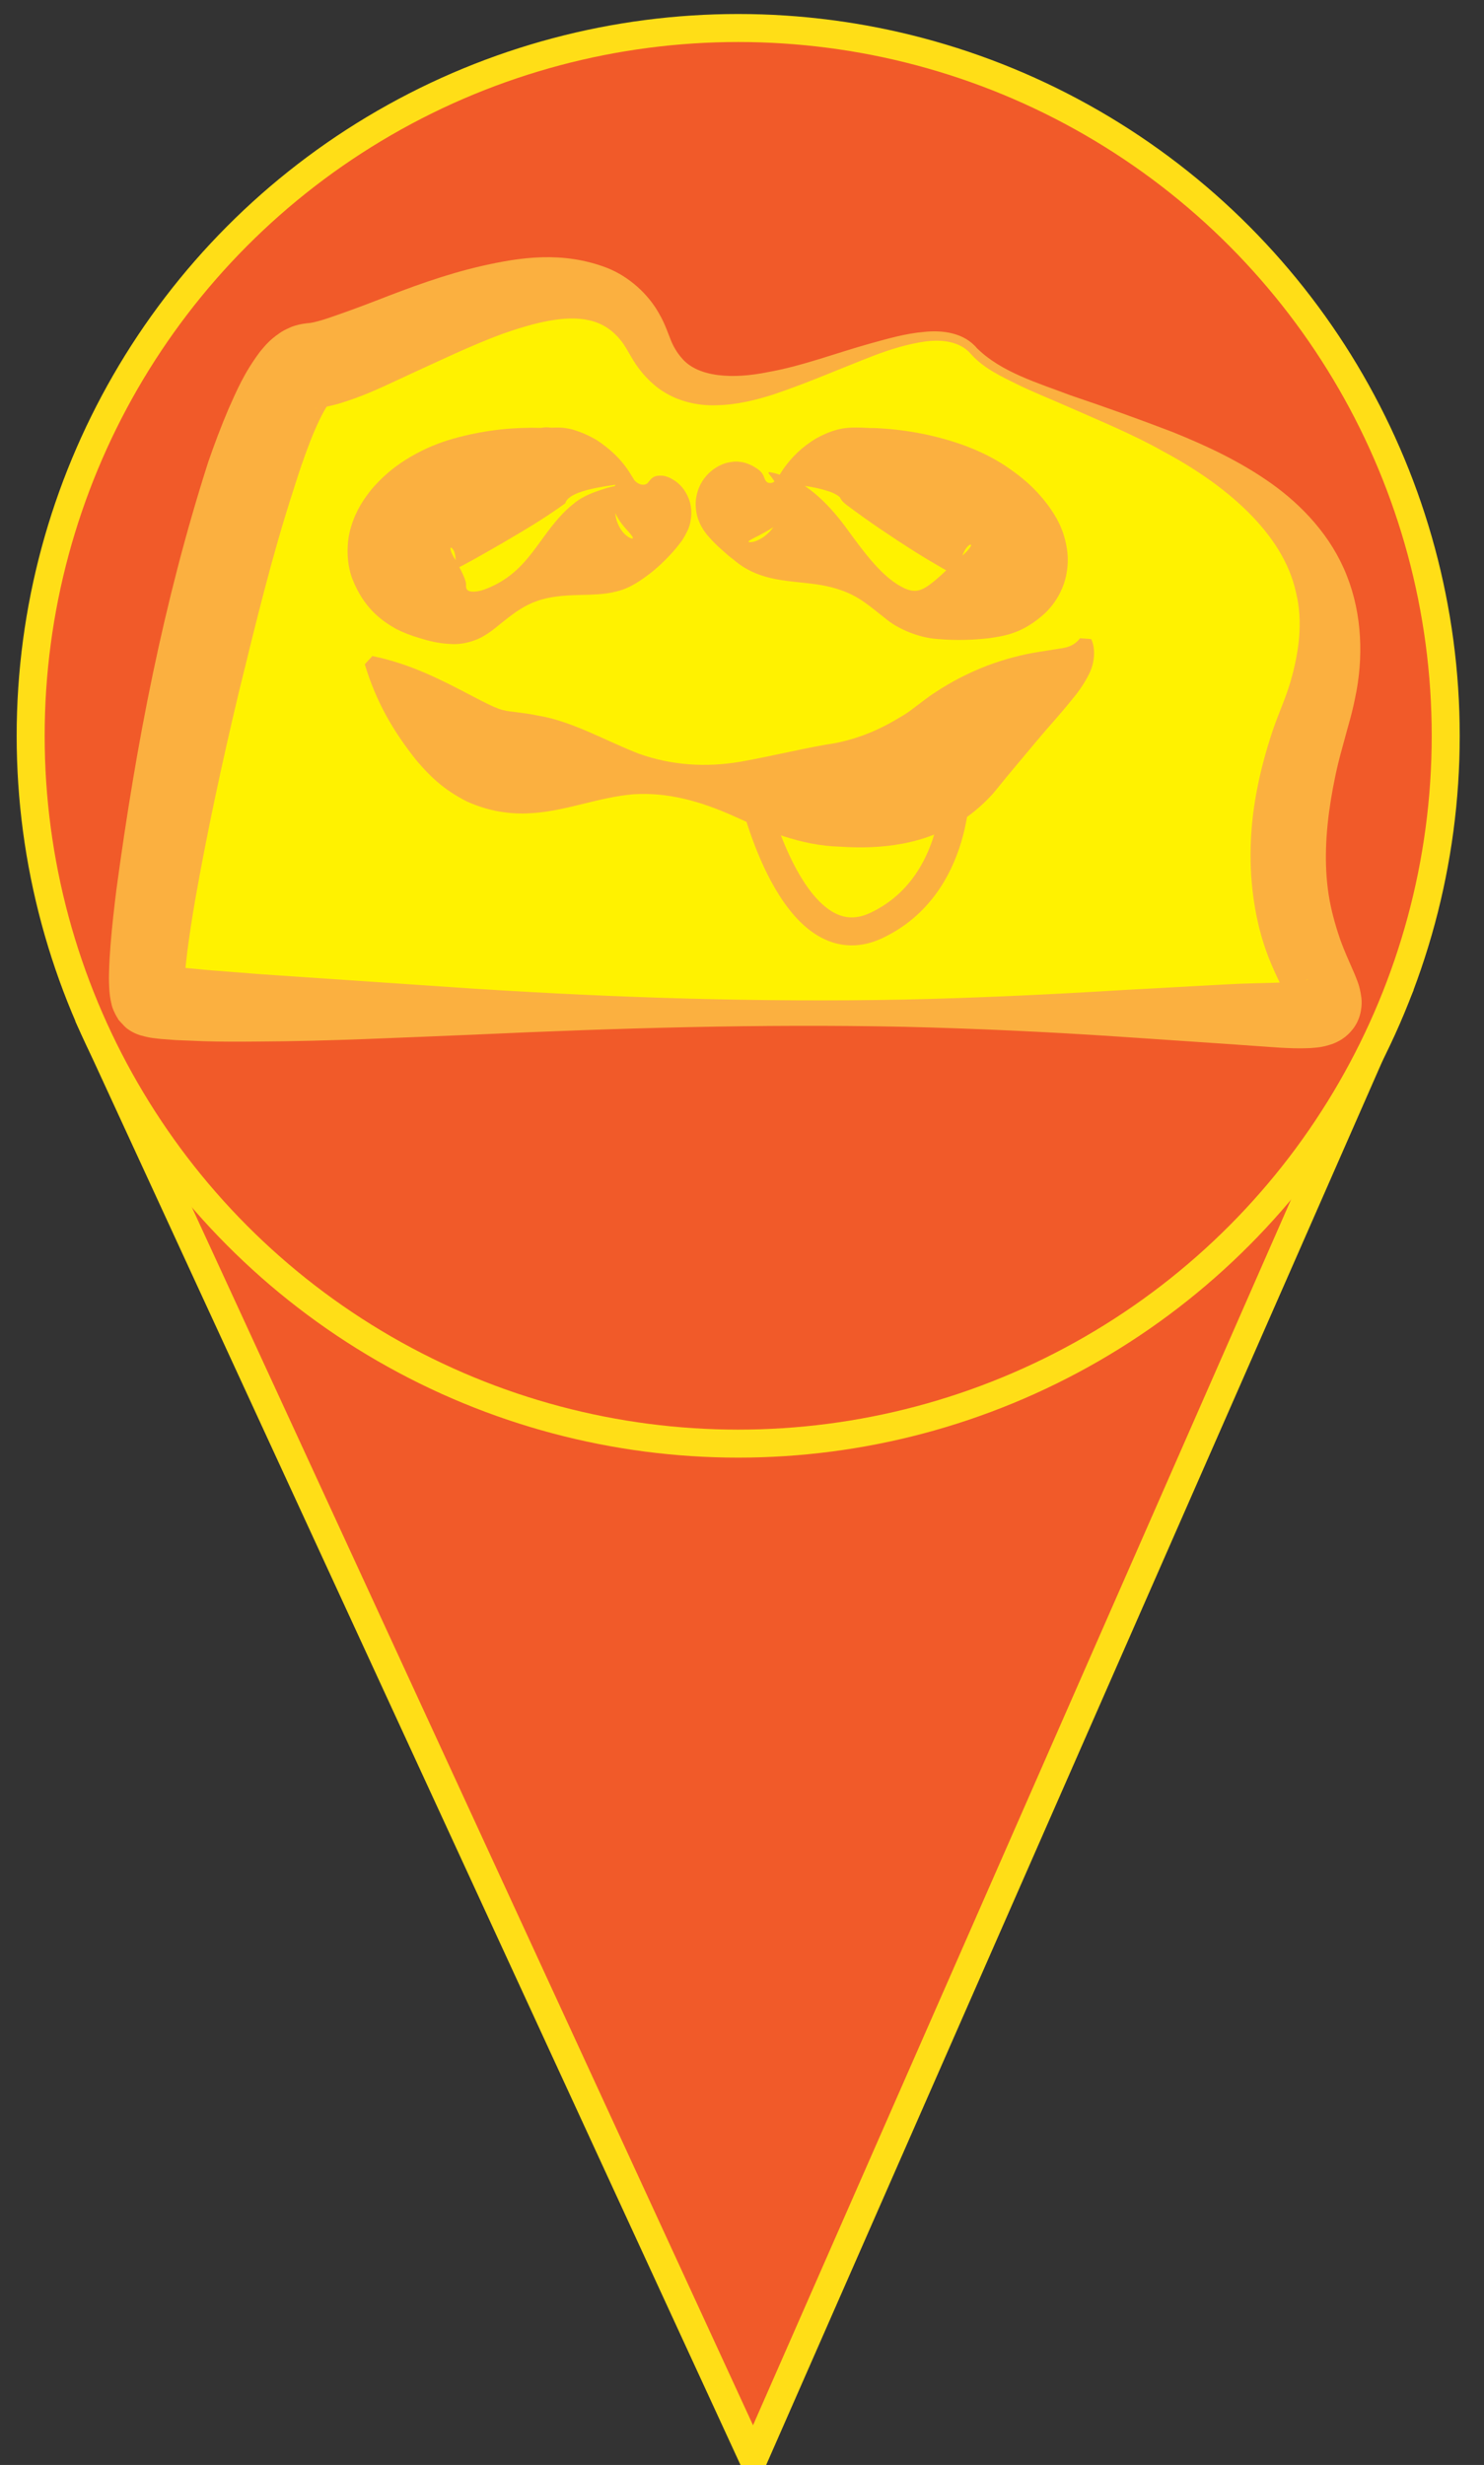 <?xml version="1.0" encoding="utf-8"?>
<!-- Generator: Adobe Illustrator 15.0.2, SVG Export Plug-In  -->
<!DOCTYPE svg PUBLIC "-//W3C//DTD SVG 1.1//EN" "http://www.w3.org/Graphics/SVG/1.1/DTD/svg11.dtd">
<svg version="1.1"
	 xmlns="http://www.w3.org/2000/svg" xmlns:xlink="http://www.w3.org/1999/xlink" xmlns:a="http://ns.adobe.com/AdobeSVGViewerExtensions/3.0/"
	 x="0px" y="0px" width="53px" height="88px" viewBox="-0.595 -0.5 53 88"
	 overflow="visible" enable-background="new -0.595 -0.5 53 88" xml:space="preserve">
<rect x="-0.595" y="-0.5" width="53" height="88" fill="#333333" stroke="none"/>
<defs>
</defs>
<polyline fill="#F15A29" stroke="#FFDE17" stroke-miterlimit="10" points="49.435,34.638 26.31,87.301 2.547,35.742 "/>
<circle fill="#F15A29" stroke="#FFDE17" stroke-miterlimit="10" cx="25.769" cy="25.769" r="25.269"/>
<g>
	<path fill="#FFF200" d="M34.195,12.042c2.078,2.441,15.529,3.428,12.154,13.089c-3.376,9.661,3.896,10.753-1.87,10.597
		c-5.765-0.156-38.958,0.156-39.737-0.571s3.428-22.439,5.766-22.596c2.337-0.156,9.974-5.558,12.051-0.831
		C24.637,16.457,32.117,9.601,34.195,12.042z"/>
	<path fill="#FBB040" d="M34.306,11.94c0.869,0.854,2.165,1.229,3.34,1.676c1.213,0.408,2.421,0.842,3.636,1.307
		c1.205,0.486,2.407,1.044,3.525,1.835c1.105,0.787,2.14,1.877,2.695,3.283c0.559,1.4,0.6,2.97,0.302,4.367
		c-0.069,0.353-0.158,0.698-0.257,1.038l-0.241,0.886c-0.158,0.573-0.277,1.155-0.371,1.729c-0.185,1.149-0.245,2.287-0.08,3.367
		c0.083,0.541,0.227,1.06,0.404,1.583c0.093,0.262,0.2,0.522,0.325,0.805l0.205,0.47c0.069,0.196,0.173,0.357,0.237,0.836
		c0.029,0.227,0.008,0.683-0.268,1.068c-0.274,0.376-0.57,0.5-0.756,0.576c-0.39,0.135-0.598,0.133-0.812,0.152
		c-0.407,0.019-0.745,0.002-1.082-0.016l-1.922-0.135l-3.827-0.259c-2.557-0.171-5.116-0.29-7.675-0.351
		c-5.118-0.105-10.235,0.045-15.36,0.281c-2.563,0.101-5.126,0.234-7.707,0.246c-0.646,0.006-1.293,0.009-1.948-0.012l-0.998-0.041
		l-0.529-0.04c-0.205-0.027-0.337-0.021-0.725-0.13c-0.052-0.017-0.119-0.038-0.234-0.093c-0.028-0.012-0.131-0.066-0.236-0.145
		c-0.092-0.059-0.452-0.479-0.297-0.305c0.036,0.062-0.198-0.278-0.258-0.549c-0.059-0.244-0.066-0.362-0.079-0.491
		c-0.016-0.232-0.02-0.431-0.015-0.613c0.007-0.369,0.03-0.708,0.056-1.046c0.054-0.672,0.129-1.323,0.21-1.973
		c0.701-5.173,1.663-10.208,3.277-15.251c0.218-0.629,0.454-1.259,0.726-1.899c0.292-0.648,0.547-1.27,1.124-2.04
		c0.17-0.202,0.326-0.41,0.707-0.668c0.075-0.056,0.209-0.127,0.339-0.184c0.114-0.056,0.288-0.11,0.473-0.141l0.166-0.024
		l0.06-0.005l0.039-0.004c0.113-0.012,0.396-0.086,0.648-0.172c0.53-0.18,1.124-0.396,1.717-0.626
		c1.193-0.464,2.444-0.935,3.797-1.243c1.334-0.3,2.857-0.537,4.451,0.076c0.784,0.31,1.472,0.936,1.856,1.632
		c0.206,0.349,0.33,0.729,0.425,0.961c0.083,0.206,0.216,0.433,0.365,0.603c0.584,0.732,1.893,0.771,3.09,0.524
		c1.227-0.214,2.429-0.679,3.672-1.025c0.623-0.171,1.25-0.355,1.913-0.411c0.637-0.069,1.429,0.019,1.896,0.593L34.306,11.94z
		 M34.081,12.14c-0.381-0.45-1.029-0.529-1.632-0.448c-0.611,0.085-1.218,0.272-1.811,0.494c-1.186,0.456-2.354,0.974-3.609,1.396
		c-0.631,0.201-1.293,0.368-2.019,0.385c-0.714,0.033-1.554-0.16-2.199-0.691c-0.321-0.266-0.571-0.561-0.792-0.917
		c-0.2-0.335-0.311-0.554-0.468-0.736c-0.311-0.377-0.676-0.594-1.108-0.689c-0.874-0.199-2.001,0.102-3.097,0.486
		c-1.105,0.41-2.215,0.943-3.376,1.476c-0.584,0.268-1.167,0.558-1.842,0.807c-0.352,0.125-0.68,0.248-1.198,0.341l-0.199,0.028
		l-0.06,0.007c0.023-0.002-0.076,0.007-0.028,0.004l0.076-0.007c0.106-0.017,0.201-0.055,0.245-0.069
		c0.058-0.022,0.118-0.064,0.13-0.068c0.112-0.083,0.059-0.042,0.029,0.004c-0.188,0.26-0.451,0.823-0.654,1.351
		c-0.211,0.545-0.406,1.121-0.588,1.707c-0.762,2.343-1.357,4.806-1.957,7.257c-0.586,2.456-1.121,4.939-1.555,7.408
		c-0.105,0.616-0.203,1.233-0.278,1.834c-0.037,0.299-0.069,0.597-0.086,0.868l-0.013,0.346c-0.002,0.031,0.007,0.072-0.017-0.016
		c-0.034-0.196-0.251-0.456-0.163-0.331c0.166,0.192-0.183-0.212-0.257-0.261c-0.089-0.067-0.175-0.11-0.185-0.114
		c-0.079-0.038-0.108-0.045-0.122-0.05c-0.082-0.016,0.105,0.029,0.218,0.044l0.425,0.057L6.81,34.13l1.887,0.148l7.643,0.518
		c5.11,0.328,10.229,0.487,15.346,0.389c2.559-0.057,5.117-0.175,7.679-0.332l3.849-0.211c0.636-0.038,1.314-0.04,1.915-0.065
		c0.303-0.013,0.605-0.032,0.836-0.068c0.103-0.013,0.215-0.055,0.125-0.036c-0.038,0.018-0.188,0.06-0.371,0.303
		c-0.182,0.253-0.185,0.54-0.174,0.61c0.024,0.161-0.006,0.024-0.062-0.072l-0.204-0.398c-0.151-0.294-0.31-0.617-0.45-0.95
		c-0.29-0.667-0.492-1.388-0.611-2.11c-0.244-1.45-0.177-2.906,0.101-4.27c0.136-0.685,0.322-1.347,0.537-1.998
		c0.119-0.345,0.236-0.635,0.353-0.938c0.105-0.267,0.202-0.535,0.282-0.804c0.313-1.077,0.456-2.166,0.197-3.207
		c-0.465-2.124-2.539-3.849-4.732-5.019c-1.102-0.623-2.286-1.102-3.458-1.621c-0.586-0.259-1.184-0.495-1.766-0.779
		c-0.574-0.284-1.185-0.565-1.646-1.075L34.081,12.14z"/>
</g>
<path fill="#FFF200" stroke="#FBB040" stroke-miterlimit="10" d="M26.31,27.866c0,0,1.406,6.078,4.39,4.675
	c2.986-1.402,2.883-5.143,2.83-5.351"/>
<g>
	<path fill="#FFF200" d="M27.353,16.571c0.271,1.599-3.905-0.062,0.312,2.026c4.215,2.087,3.371,3.727,6.881,2.13
		c3.511-1.597-2.418-3.916-4.596-4.623C28.879,15.756,27.353,16.571,27.353,16.571z"/>
	<path fill="#FBB040" d="M27.753,16.791c0.049,0.1,0.082,0.217,0.077,0.344c0.009,0.285-0.159,0.582-0.333,0.771
		c-0.354,0.404-0.714,0.557-0.998,0.716c-0.141,0.068-0.278,0.138-0.343,0.188c-0.012,0.02-0.068,0.07,0.144,0.035
		c0.057-0.014,0.152-0.036,0.325-0.141c0.161-0.102,0.543-0.395,0.644-0.988c0.046-0.221,0.005-0.507-0.033-0.633
		c-0.025-0.116-0.111-0.289-0.129-0.322c-0.082-0.145-0.126-0.197-0.163-0.247c-0.125-0.153-0.097-0.135-0.081-0.154
		c0.018-0.006,0.056,0.001,0.097,0.009c0.086,0.015,0.188,0.042,0.289,0.078c0.854,0.188,1.688,0.957,2.369,1.887
		c0.658,0.904,1.31,1.803,2.086,2.167c0.383,0.174,0.622,0.079,0.911-0.135c0.294-0.213,0.615-0.537,0.95-0.849
		c0.389-0.307,0.636-0.616,0.469-0.566c-0.042,0.023-0.126,0.098-0.202,0.252c-0.077,0.15-0.12,0.375-0.111,0.543
		c0.025,0.349,0.092,0.417,0.038,0.412c-0.097-0.021-0.404-0.215-0.723-0.388c-0.324-0.186-0.685-0.401-1.051-0.634
		c-0.735-0.47-1.519-0.991-2.29-1.569c-0.238-0.175-0.249-0.234-0.296-0.318c-0.108-0.092-0.287-0.183-0.489-0.236
		C28.577,16.904,28.182,16.849,27.753,16.791z M27.38,16.245c0.307-0.436,0.676-0.793,1.161-1.086
		c0.274-0.151,0.584-0.295,0.963-0.364c0.44-0.069,0.905-0.004,1.125-0.014c1.072,0.046,2.106,0.233,3.134,0.592
		c0.514,0.185,1.02,0.417,1.524,0.742c0.504,0.342,1.009,0.71,1.552,1.427c0.258,0.363,0.595,0.861,0.689,1.696
		c0.042,0.41-0.025,0.883-0.188,1.262c-0.161,0.383-0.383,0.664-0.588,0.868c-0.833,0.776-1.523,0.837-2.02,0.916
		c-0.562,0.062-1.158,0.089-1.827,0.03c-0.677-0.038-1.447-0.365-1.876-0.733c-0.452-0.352-0.805-0.664-1.245-0.871
		c-0.434-0.208-0.918-0.316-1.408-0.374c-0.965-0.116-1.926-0.119-2.781-0.864c-0.112-0.081-0.223-0.173-0.345-0.285l-0.21-0.188
		c-0.084-0.088-0.155-0.142-0.364-0.383c-0.058-0.072-0.122-0.147-0.219-0.319c-0.028-0.045-0.117-0.233-0.148-0.363
		c-0.043-0.139-0.084-0.442-0.038-0.678c0.106-0.624,0.511-0.94,0.697-1.058c0.198-0.122,0.322-0.155,0.408-0.178
		c0.328-0.071,0.395-0.033,0.502-0.026c0.179,0.027,0.284,0.084,0.386,0.128c0.196,0.11,0.334,0.198,0.408,0.362
		c0.037,0.07,0.049,0.185,0.149,0.243c0.082,0.04,0.234,0.023,0.333-0.13L27.38,16.245z"/>
</g>
<g>
	<path fill="#FFF200" d="M21.812,16.571c-0.271,1.599,2.953,0.448-1.263,2.536c-4.215,2.087-4.005,3.195-5.929,1.62
		c-2.984-2.444,2.418-3.916,4.595-4.623C20.286,15.756,21.812,16.571,21.812,16.571z"/>
	<path fill="#FBB040" d="M22.065,16.65c0.193,0.208,0.425,0.188,0.502,0.054c0.12-0.131,0.164-0.241,0.499-0.222
		c0.093,0.018,0.202,0.022,0.463,0.196c0.122,0.091,0.355,0.277,0.496,0.688c0.145,0.425,0.036,0.863-0.053,1.052
		c-0.196,0.417-0.309,0.497-0.4,0.625c-0.092,0.111-0.155,0.186-0.223,0.255c-0.248,0.267-0.44,0.44-0.644,0.609
		c-0.407,0.316-0.797,0.593-1.269,0.704c-0.451,0.123-0.924,0.117-1.417,0.133c-0.494,0.014-0.987,0.055-1.422,0.208
		c-0.442,0.149-0.808,0.409-1.195,0.721c-0.201,0.152-0.394,0.338-0.691,0.515c-0.286,0.182-0.76,0.336-1.213,0.303
		c-0.443-0.02-0.803-0.116-1.107-0.21c-0.32-0.098-0.545-0.18-0.839-0.327c-0.491-0.28-1.15-0.72-1.569-1.804
		c-0.204-0.542-0.22-1.28-0.035-1.859c0.178-0.59,0.469-1.001,0.734-1.331c0.551-0.635,1.076-0.988,1.591-1.267
		c0.514-0.276,1.018-0.459,1.521-0.587c0.997-0.26,1.983-0.358,2.93-0.331c0.321-0.049,0.211,0.01,0.521-0.011
		c0.261-0.006,0.434,0.027,0.601,0.068c0.333,0.097,0.615,0.23,0.868,0.377c0.495,0.329,0.888,0.696,1.191,1.184L22.065,16.65z
		 M21.388,16.806c-0.88,0.117-1.703,0.303-1.795,0.662c-0.804,0.585-1.577,1.027-2.289,1.446c-0.684,0.395-1.41,0.808-1.625,0.893
		c-0.047,0.004-0.036-0.029-0.011-0.184c0.028-0.147-0.005-0.404-0.078-0.504c-0.151-0.193-0.13,0.055,0.074,0.359
		c0.172,0.319,0.392,0.714,0.386,0.896c-0.007,0.087-0.005,0.204,0.144,0.237c0.139,0.031,0.353-0.005,0.55-0.08
		c0.406-0.152,0.809-0.396,1.153-0.725c0.348-0.327,0.647-0.75,0.959-1.179c0.312-0.428,0.657-0.852,1.029-1.139
		c0.351-0.299,0.781-0.436,1.181-0.562c0.198-0.053,0.406-0.107,0.536-0.103c0.026,0.002,0.055,0.009,0.049,0.043
		c-0.007,0.052-0.034,0.051-0.179,0.364c-0.063,0.138-0.159,0.516-0.032,0.885c0.125,0.356,0.319,0.496,0.397,0.551
		c0.172,0.101,0.178,0.053,0.167,0.021c-0.078-0.174-0.474-0.465-0.657-0.952C21.192,17.396,21.25,17.05,21.388,16.806z"/>
</g>
<g>
	<path fill="#FFF200" d="M12.568,23.068c4.851,4.471,3.636,3.389,8.311,3.909s9.766,2.078,12.519-0.623
		c2.752-2.701,4.675-2.649,4.778-4.052"/>
	<path fill="#FBB040" d="M12.704,22.921c1.374,0.278,2.503,0.874,3.523,1.406c0.5,0.26,0.953,0.5,1.2,0.534
		c0.121,0.038,0.241,0.035,0.445,0.068c0.201,0.025,0.476,0.06,0.765,0.121c1.209,0.2,2.438,0.917,3.597,1.363
		c1.169,0.413,2.383,0.488,3.606,0.283c1.223-0.217,2.391-0.516,3.39-0.665c1.021-0.203,1.774-0.592,2.312-0.921
		c0.163-0.096,0.244-0.138,0.462-0.306c0.221-0.161,0.543-0.426,0.821-0.598c0.574-0.382,1.2-0.696,1.835-0.942
		c0.638-0.24,1.29-0.407,1.881-0.497l0.785-0.124c0.223-0.037,0.448-0.098,0.652-0.357l0.398,0.029
		c0.168,0.345,0.124,0.863-0.08,1.254c-0.196,0.394-0.432,0.701-0.654,0.965c-0.437,0.54-0.836,0.966-1.198,1.402l-1.044,1.247
		l-0.511,0.626c-0.218,0.249-0.591,0.607-0.933,0.843c-1.465,1.048-3.175,1.167-4.547,1.075c-1.413-0.038-2.656-0.573-3.824-1.102
		c-1.168-0.521-2.334-0.848-3.554-0.769c-1.229,0.1-2.405,0.595-3.605,0.672c-0.313,0.023-0.641,0.023-1.038-0.033
		c-0.393-0.049-0.867-0.183-1.302-0.379c-0.871-0.435-1.374-0.96-1.802-1.462c-0.821-1.027-1.446-2.089-1.851-3.44L12.704,22.921z"
		/>
</g>
</svg>

